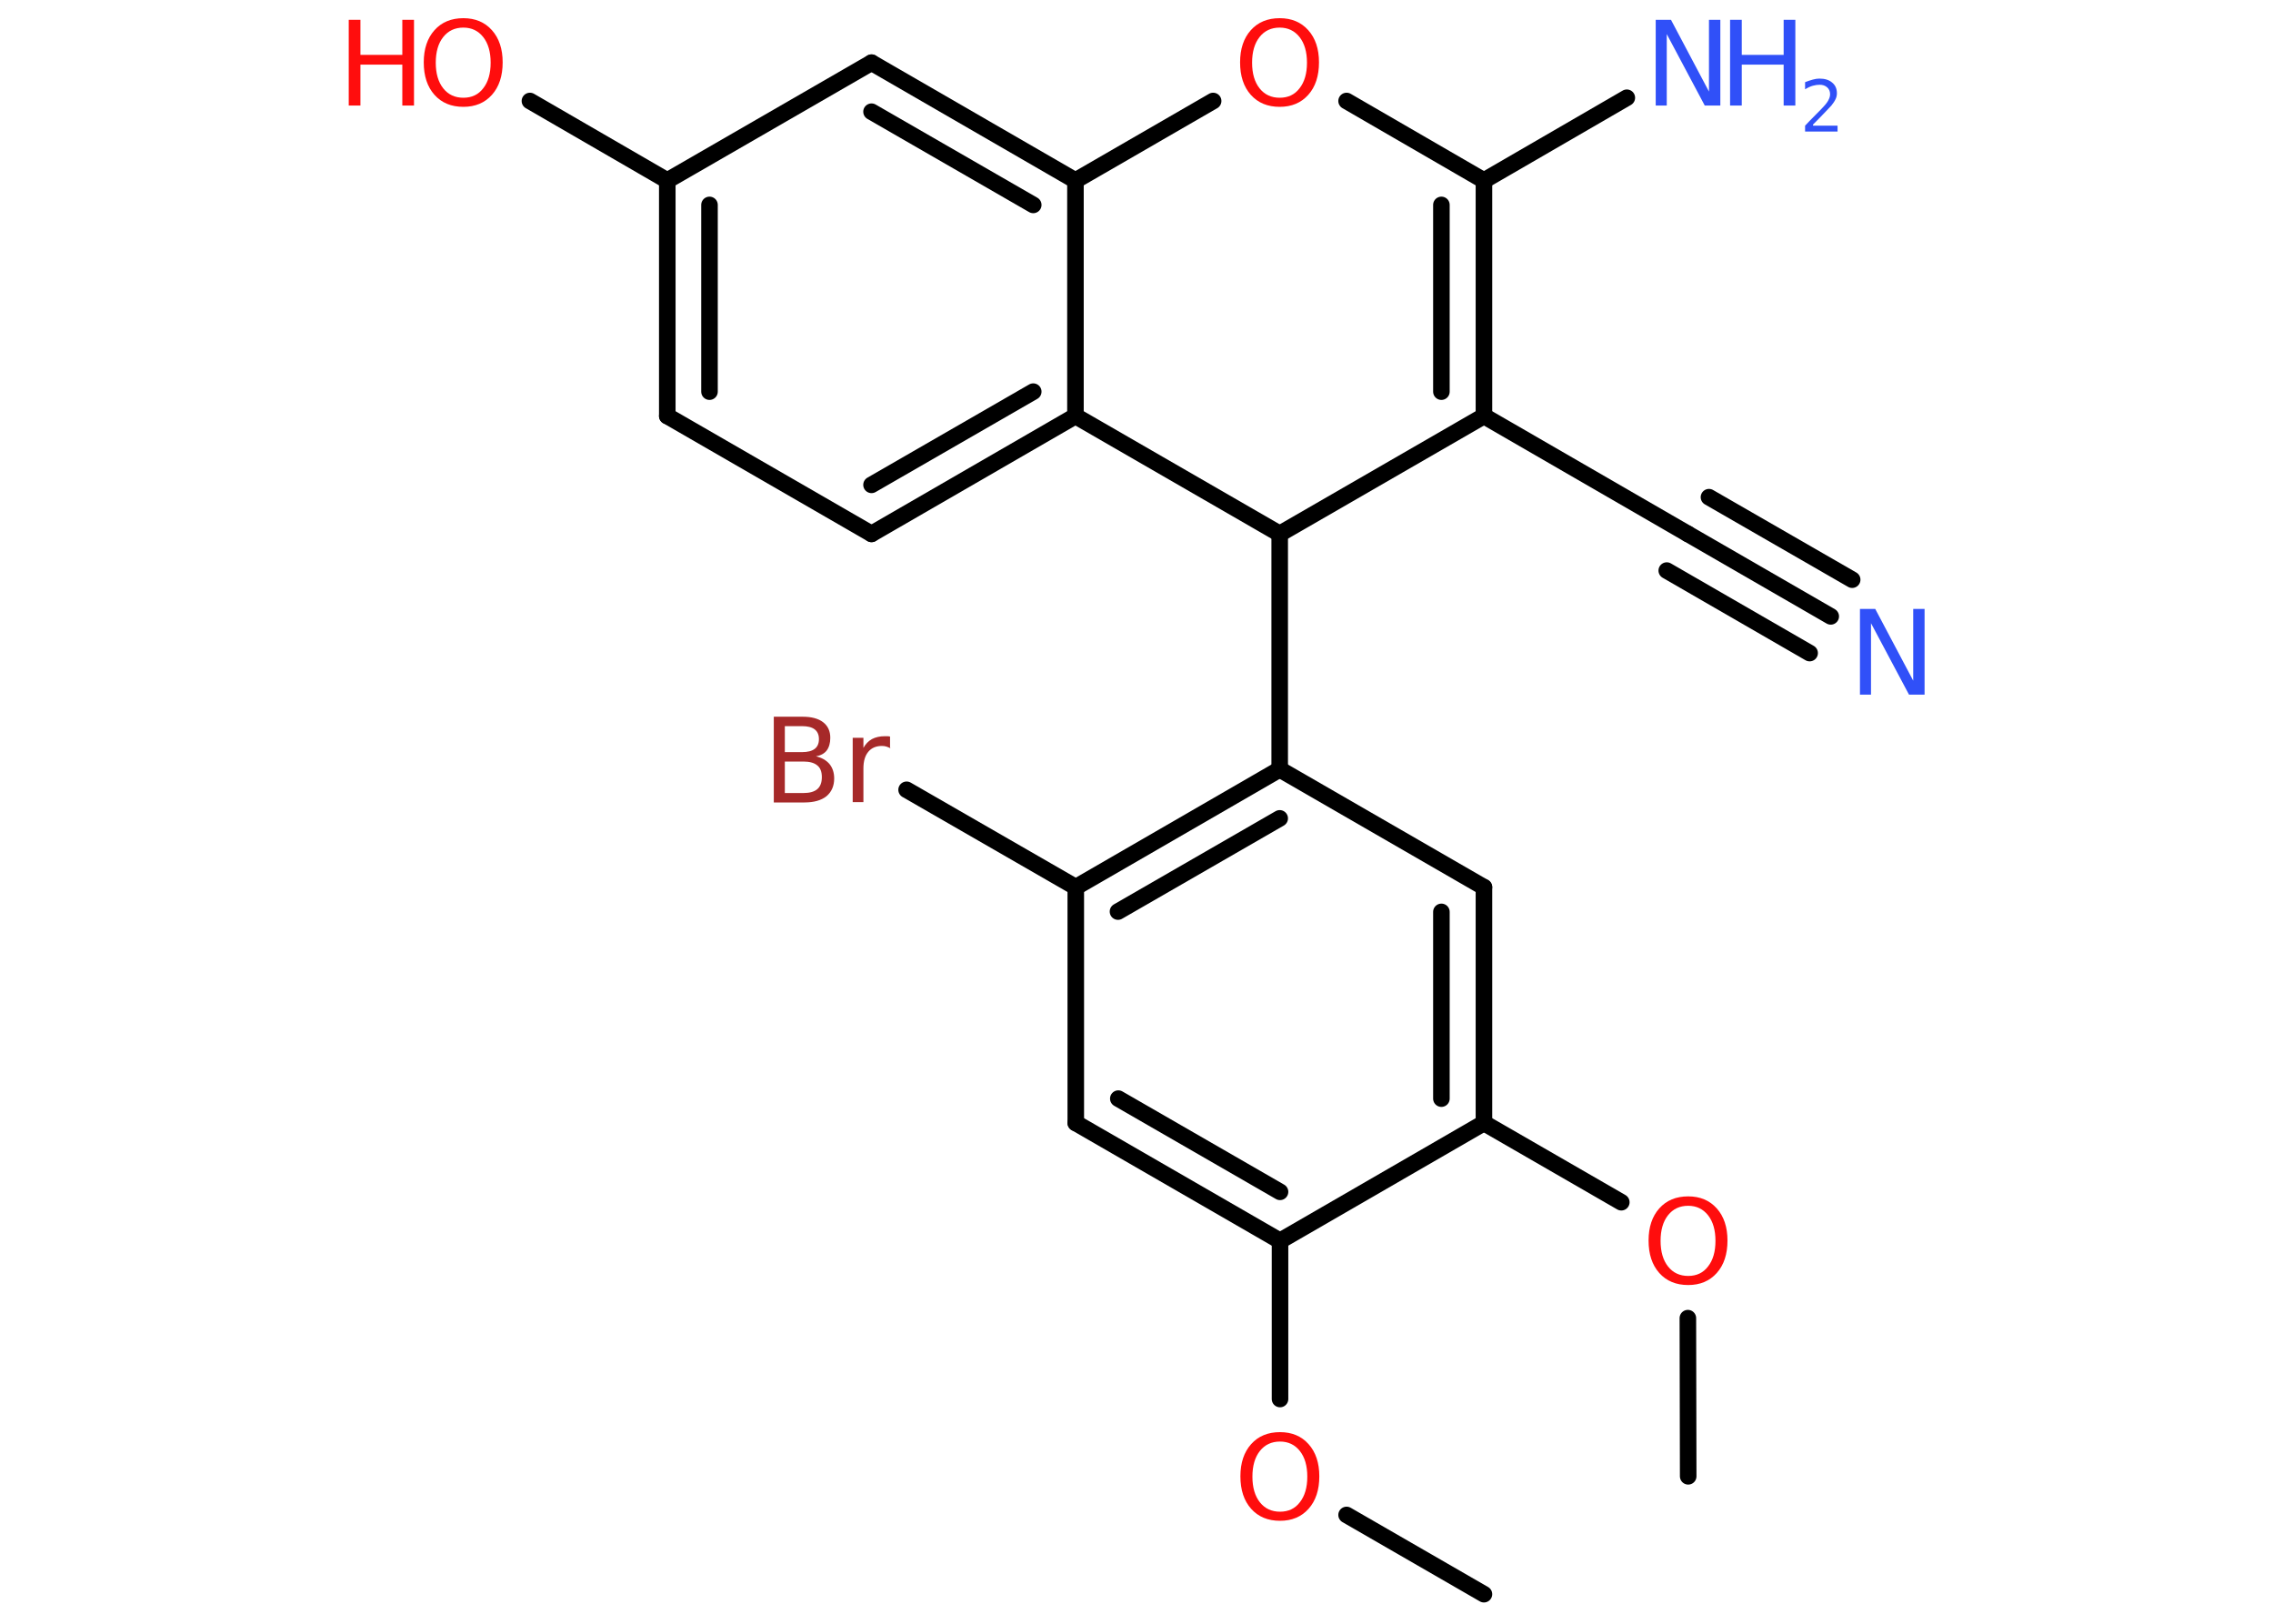 <?xml version='1.0' encoding='UTF-8'?>
<!DOCTYPE svg PUBLIC "-//W3C//DTD SVG 1.1//EN" "http://www.w3.org/Graphics/SVG/1.1/DTD/svg11.dtd">
<svg version='1.2' xmlns='http://www.w3.org/2000/svg' xmlns:xlink='http://www.w3.org/1999/xlink' width='70.0mm' height='50.0mm' viewBox='0 0 70.0 50.0'>
  <desc>Generated by the Chemistry Development Kit (http://github.com/cdk)</desc>
  <g stroke-linecap='round' stroke-linejoin='round' stroke='#000000' stroke-width='.51' fill='#FF0D0D'>
    <rect x='.0' y='.0' width='70.0' height='50.0' fill='#FFFFFF' stroke='none'/>
    <g id='mol1' class='mol'>
      <line id='mol1bnd1' class='bond' x1='45.7' y1='49.09' x2='41.47' y2='46.65'/>
      <line id='mol1bnd2' class='bond' x1='39.42' y1='43.08' x2='39.42' y2='38.21'/>
      <g id='mol1bnd3' class='bond'>
        <line x1='33.13' y1='34.58' x2='39.42' y2='38.21'/>
        <line x1='34.44' y1='33.83' x2='39.42' y2='36.7'/>
      </g>
      <line id='mol1bnd4' class='bond' x1='33.13' y1='34.58' x2='33.13' y2='27.32'/>
      <line id='mol1bnd5' class='bond' x1='33.13' y1='27.32' x2='27.92' y2='24.32'/>
      <g id='mol1bnd6' class='bond'>
        <line x1='39.41' y1='23.69' x2='33.13' y2='27.32'/>
        <line x1='39.41' y1='25.2' x2='34.43' y2='28.07'/>
      </g>
      <line id='mol1bnd7' class='bond' x1='39.41' y1='23.69' x2='39.41' y2='16.44'/>
      <line id='mol1bnd8' class='bond' x1='39.41' y1='16.44' x2='45.7' y2='12.81'/>
      <line id='mol1bnd9' class='bond' x1='45.7' y1='12.81' x2='51.98' y2='16.44'/>
      <g id='mol1bnd10' class='bond'>
        <line x1='51.98' y1='16.44' x2='56.38' y2='18.98'/>
        <line x1='52.63' y1='15.31' x2='57.04' y2='17.85'/>
        <line x1='51.33' y1='17.57' x2='55.73' y2='20.11'/>
      </g>
      <g id='mol1bnd11' class='bond'>
        <line x1='45.7' y1='12.81' x2='45.7' y2='5.56'/>
        <line x1='44.39' y1='12.06' x2='44.39' y2='6.31'/>
      </g>
      <line id='mol1bnd12' class='bond' x1='45.7' y1='5.56' x2='50.1' y2='3.01'/>
      <line id='mol1bnd13' class='bond' x1='45.7' y1='5.56' x2='41.47' y2='3.11'/>
      <line id='mol1bnd14' class='bond' x1='37.36' y1='3.11' x2='33.12' y2='5.56'/>
      <g id='mol1bnd15' class='bond'>
        <line x1='33.12' y1='5.56' x2='26.84' y2='1.93'/>
        <line x1='31.82' y1='6.31' x2='26.84' y2='3.44'/>
      </g>
      <line id='mol1bnd16' class='bond' x1='26.84' y1='1.93' x2='20.55' y2='5.56'/>
      <line id='mol1bnd17' class='bond' x1='20.55' y1='5.56' x2='16.32' y2='3.11'/>
      <g id='mol1bnd18' class='bond'>
        <line x1='20.55' y1='5.56' x2='20.55' y2='12.81'/>
        <line x1='21.85' y1='6.31' x2='21.85' y2='12.06'/>
      </g>
      <line id='mol1bnd19' class='bond' x1='20.55' y1='12.81' x2='26.84' y2='16.44'/>
      <g id='mol1bnd20' class='bond'>
        <line x1='26.84' y1='16.44' x2='33.12' y2='12.81'/>
        <line x1='26.84' y1='14.93' x2='31.82' y2='12.06'/>
      </g>
      <line id='mol1bnd21' class='bond' x1='33.12' y1='5.56' x2='33.12' y2='12.81'/>
      <line id='mol1bnd22' class='bond' x1='39.41' y1='16.44' x2='33.12' y2='12.81'/>
      <line id='mol1bnd23' class='bond' x1='39.41' y1='23.69' x2='45.7' y2='27.32'/>
      <g id='mol1bnd24' class='bond'>
        <line x1='45.7' y1='34.58' x2='45.7' y2='27.32'/>
        <line x1='44.39' y1='33.83' x2='44.39' y2='28.08'/>
      </g>
      <line id='mol1bnd25' class='bond' x1='39.42' y1='38.21' x2='45.7' y2='34.58'/>
      <line id='mol1bnd26' class='bond' x1='45.7' y1='34.58' x2='49.93' y2='37.02'/>
      <line id='mol1bnd27' class='bond' x1='51.98' y1='40.59' x2='51.99' y2='45.46'/>
      <path id='mol1atm2' class='atom' d='M39.42 44.39q-.39 .0 -.62 .29q-.23 .29 -.23 .79q.0 .5 .23 .79q.23 .29 .62 .29q.39 .0 .61 -.29q.23 -.29 .23 -.79q.0 -.5 -.23 -.79q-.23 -.29 -.61 -.29zM39.42 44.1q.55 .0 .88 .37q.33 .37 .33 .99q.0 .63 -.33 1.0q-.33 .37 -.88 .37q-.56 .0 -.89 -.37q-.33 -.37 -.33 -1.0q.0 -.62 .33 -.99q.33 -.37 .89 -.37z' stroke='none'/>
      <path id='mol1atm6' class='atom' d='M24.17 23.45v.97h.57q.29 .0 .43 -.12q.14 -.12 .14 -.37q.0 -.25 -.14 -.36q-.14 -.12 -.43 -.12h-.57zM24.17 22.37v.79h.53q.26 .0 .39 -.1q.13 -.1 .13 -.3q.0 -.2 -.13 -.3q-.13 -.1 -.39 -.1h-.53zM23.81 22.07h.91q.41 .0 .63 .17q.22 .17 .22 .48q.0 .24 -.11 .39q-.11 .14 -.33 .18q.26 .06 .41 .23q.15 .18 .15 .45q.0 .35 -.24 .55q-.24 .19 -.68 .19h-.94v-2.64zM27.42 23.04q-.06 -.03 -.12 -.05q-.06 -.02 -.14 -.02q-.27 .0 -.42 .18q-.15 .18 -.15 .51v1.04h-.33v-1.98h.33v.31q.1 -.18 .26 -.27q.17 -.09 .4 -.09q.03 .0 .07 .0q.04 .0 .09 .01v.33z' stroke='none' fill='#A62929'/>
      <path id='mol1atm11' class='atom' d='M57.27 18.75h.48l1.17 2.21v-2.21h.35v2.64h-.48l-1.17 -2.2v2.2h-.34v-2.64z' stroke='none' fill='#3050F8'/>
      <g id='mol1atm13' class='atom'>
        <path d='M50.98 .61h.48l1.17 2.21v-2.21h.35v2.64h-.48l-1.17 -2.2v2.2h-.34v-2.64z' stroke='none' fill='#3050F8'/>
        <path d='M53.28 .61h.36v1.08h1.29v-1.08h.36v2.64h-.36v-1.26h-1.29v1.26h-.36v-2.64z' stroke='none' fill='#3050F8'/>
        <path d='M55.84 3.87h.75v.18h-1.0v-.18q.12 -.13 .33 -.34q.21 -.21 .26 -.27q.1 -.11 .14 -.2q.04 -.08 .04 -.16q.0 -.13 -.09 -.21q-.09 -.08 -.23 -.08q-.1 .0 -.21 .03q-.11 .03 -.24 .11v-.22q.13 -.05 .24 -.08q.11 -.03 .2 -.03q.25 .0 .39 .12q.15 .12 .15 .33q.0 .1 -.04 .18q-.04 .09 -.13 .2q-.03 .03 -.17 .18q-.14 .15 -.4 .41z' stroke='none' fill='#3050F8'/>
      </g>
      <path id='mol1atm14' class='atom' d='M39.41 .85q-.39 .0 -.62 .29q-.23 .29 -.23 .79q.0 .5 .23 .79q.23 .29 .62 .29q.39 .0 .61 -.29q.23 -.29 .23 -.79q.0 -.5 -.23 -.79q-.23 -.29 -.61 -.29zM39.41 .56q.55 .0 .88 .37q.33 .37 .33 .99q.0 .63 -.33 1.0q-.33 .37 -.88 .37q-.56 .0 -.89 -.37q-.33 -.37 -.33 -1.0q.0 -.62 .33 -.99q.33 -.37 .89 -.37z' stroke='none'/>
      <g id='mol1atm18' class='atom'>
        <path d='M14.27 .85q-.39 .0 -.62 .29q-.23 .29 -.23 .79q.0 .5 .23 .79q.23 .29 .62 .29q.39 .0 .61 -.29q.23 -.29 .23 -.79q.0 -.5 -.23 -.79q-.23 -.29 -.61 -.29zM14.27 .56q.55 .0 .88 .37q.33 .37 .33 .99q.0 .63 -.33 1.0q-.33 .37 -.88 .37q-.56 .0 -.89 -.37q-.33 -.37 -.33 -1.0q.0 -.62 .33 -.99q.33 -.37 .89 -.37z' stroke='none'/>
        <path d='M10.74 .61h.36v1.08h1.29v-1.08h.36v2.64h-.36v-1.26h-1.29v1.26h-.36v-2.64z' stroke='none'/>
      </g>
      <path id='mol1atm24' class='atom' d='M51.99 37.13q-.39 .0 -.62 .29q-.23 .29 -.23 .79q.0 .5 .23 .79q.23 .29 .62 .29q.39 .0 .61 -.29q.23 -.29 .23 -.79q.0 -.5 -.23 -.79q-.23 -.29 -.61 -.29zM51.99 36.84q.55 .0 .88 .37q.33 .37 .33 .99q.0 .63 -.33 1.0q-.33 .37 -.88 .37q-.56 .0 -.89 -.37q-.33 -.37 -.33 -1.0q.0 -.62 .33 -.99q.33 -.37 .89 -.37z' stroke='none'/>
    </g>
  </g>
</svg>
